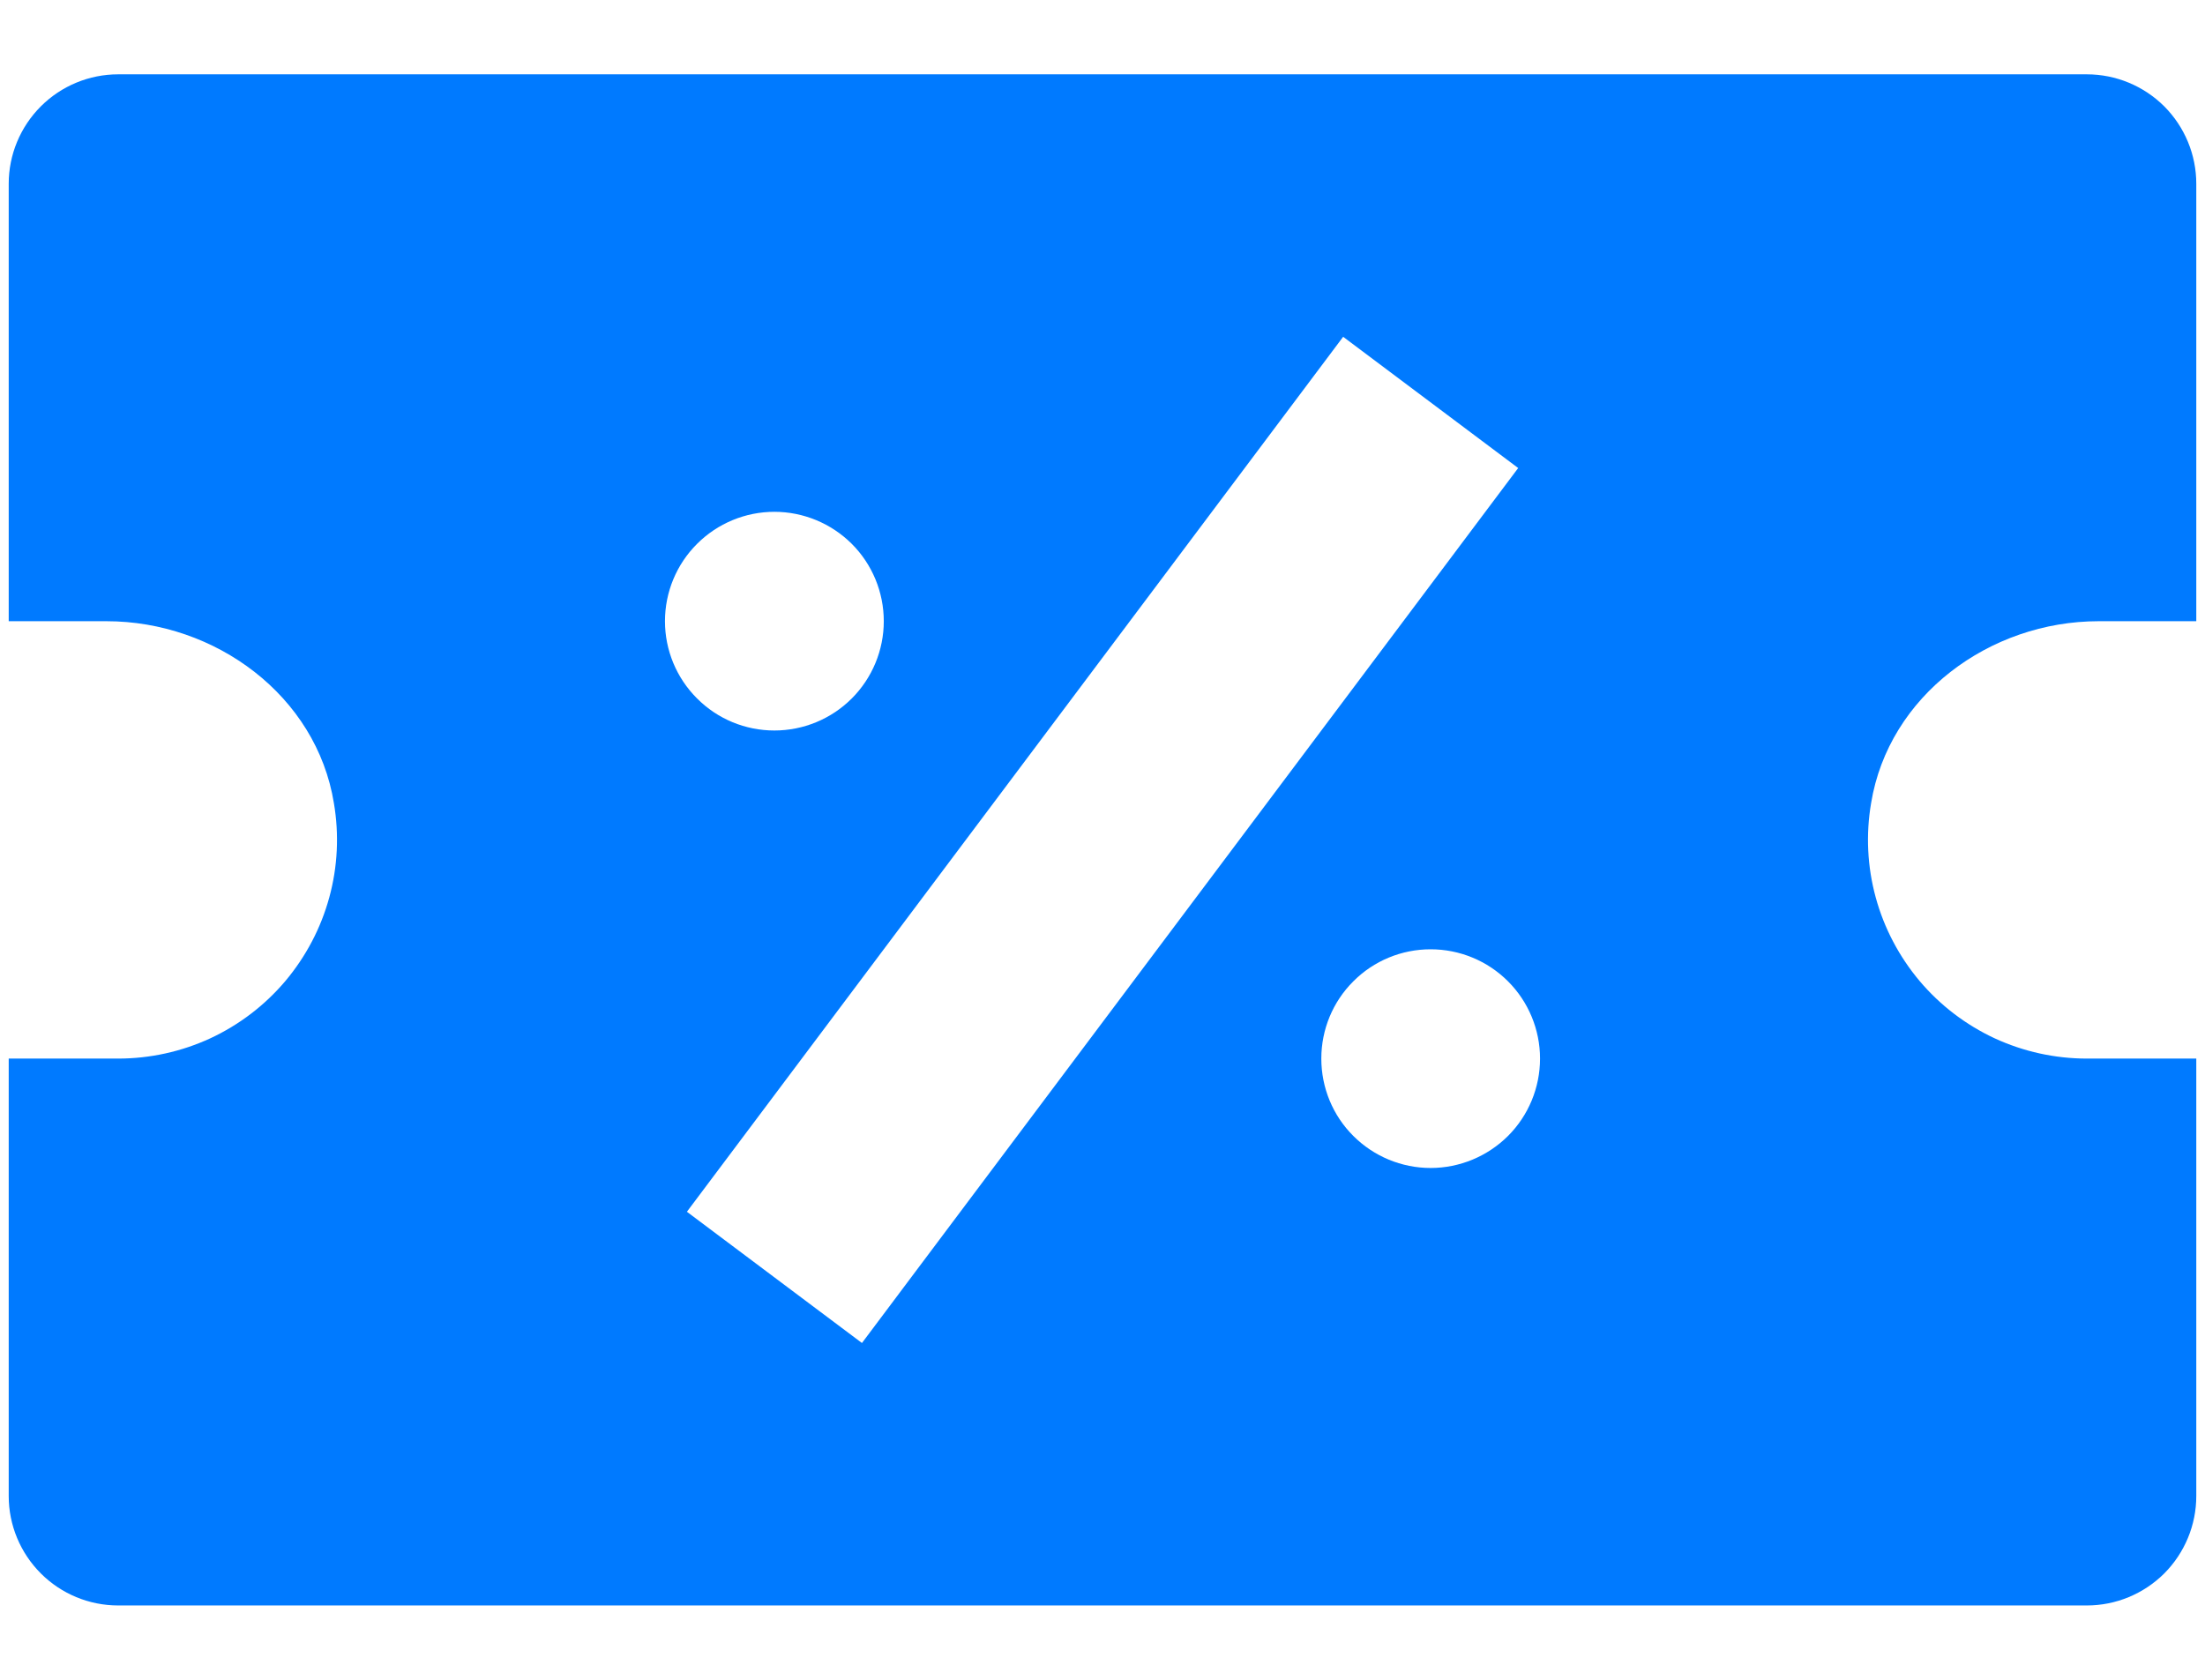 <svg width="21" height="16" viewBox="0 0 21 16" fill="none" xmlns="http://www.w3.org/2000/svg">
<path d="M19.875 0.708H1.125C0.849 0.708 0.584 0.818 0.389 1.013C0.193 1.209 0.083 1.474 0.083 1.75V5.917H1.014C2.051 5.917 3.014 6.626 3.18 7.65C3.231 7.949 3.216 8.256 3.136 8.548C3.056 8.841 2.913 9.112 2.718 9.344C2.522 9.576 2.278 9.762 2.003 9.89C1.728 10.017 1.428 10.083 1.125 10.083H0.083V14.25C0.083 14.526 0.193 14.791 0.389 14.987C0.584 15.182 0.849 15.292 1.125 15.292H19.875C20.151 15.292 20.416 15.182 20.612 14.987C20.807 14.791 20.917 14.526 20.917 14.25V10.083H19.875C19.572 10.083 19.272 10.017 18.997 9.89C18.722 9.762 18.478 9.576 18.282 9.344C18.087 9.112 17.944 8.841 17.864 8.548C17.784 8.256 17.769 7.949 17.82 7.65C17.987 6.626 18.949 5.917 19.987 5.917H20.917V1.75C20.917 1.474 20.807 1.209 20.612 1.013C20.416 0.818 20.151 0.708 19.875 0.708ZM7.375 4.875C7.651 4.875 7.916 4.985 8.112 5.18C8.307 5.375 8.417 5.64 8.417 5.917C8.417 6.193 8.307 6.458 8.112 6.653C7.916 6.849 7.651 6.958 7.375 6.958C7.099 6.958 6.834 6.849 6.639 6.653C6.443 6.458 6.333 6.193 6.333 5.917C6.333 5.64 6.443 5.375 6.639 5.18C6.834 4.985 7.099 4.875 7.375 4.875ZM6.542 11.542L12.792 3.208L14.459 4.458L8.209 12.792L6.542 11.542ZM13.625 11.125C13.349 11.125 13.084 11.015 12.889 10.82C12.693 10.625 12.584 10.36 12.584 10.083C12.584 9.807 12.693 9.542 12.889 9.347C13.084 9.151 13.349 9.042 13.625 9.042C13.901 9.042 14.166 9.151 14.362 9.347C14.557 9.542 14.667 9.807 14.667 10.083C14.667 10.36 14.557 10.625 14.362 10.82C14.166 11.015 13.901 11.125 13.625 11.125Z" fill="#007AFF"/>
</svg>
